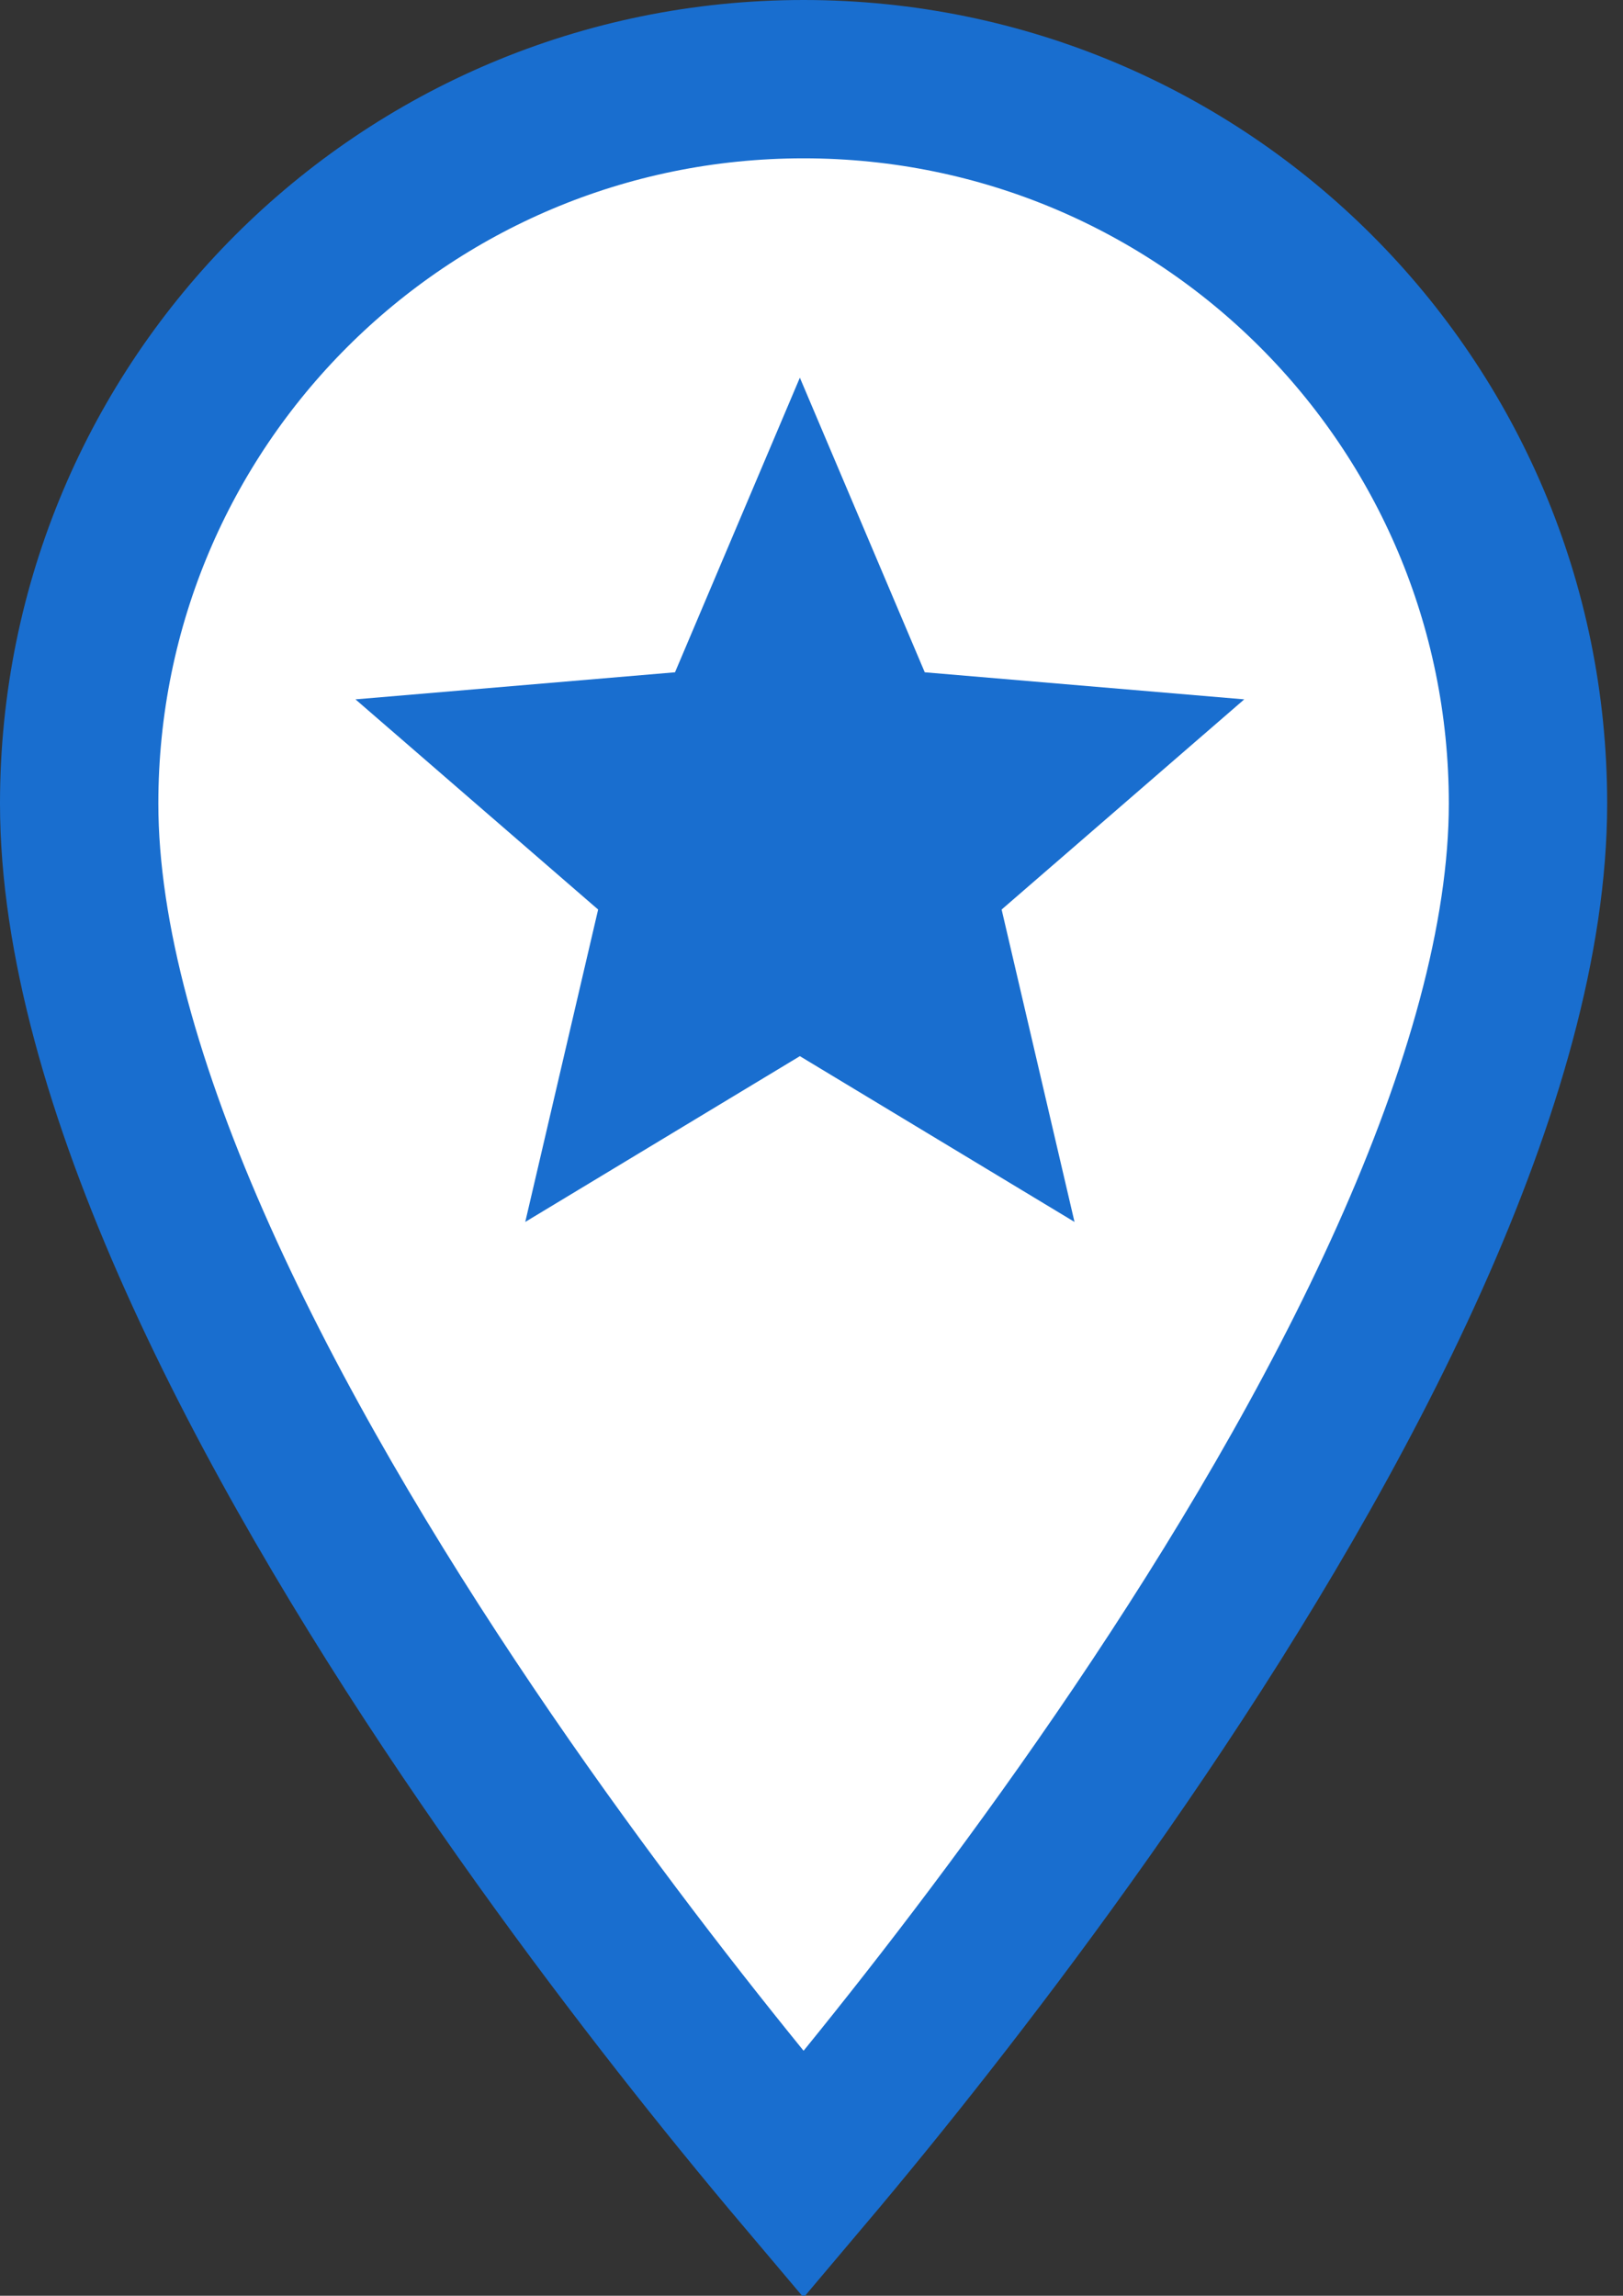 <svg width="41" height="58" viewBox="0 0 41 58" fill="none" xmlns="http://www.w3.org/2000/svg">
<rect x="0" y="0" width="41" height="58" fill="#333333" stroke="none"/>
<path d="M20.3 54.946C19.843 54.405 19.296 53.748 18.681 52.99C16.804 50.677 14.304 47.44 11.808 43.741C9.308 40.036 6.837 35.903 4.997 31.796C3.145 27.663 2 23.702 2 20.3C2 10.182 10.182 2 20.3 2C30.418 2 38.6 10.182 38.6 20.3C38.6 23.702 37.455 27.663 35.603 31.796C33.763 35.903 31.292 40.036 28.792 43.741C26.296 47.44 23.796 50.677 21.919 52.99C21.304 53.748 20.757 54.405 20.3 54.946Z" fill="white" stroke="#196ECF" stroke-width="4"/>
<path fill-rule="evenodd" clip-rule="evenodd" d="M20.206 26.683L27.144 30.871L25.303 22.979L31.432 17.669L23.361 16.985L20.206 9.542L17.052 16.985L8.98 17.669L15.11 22.979L13.269 30.871L20.206 26.683Z" fill="#196ECF"/>
</svg>
